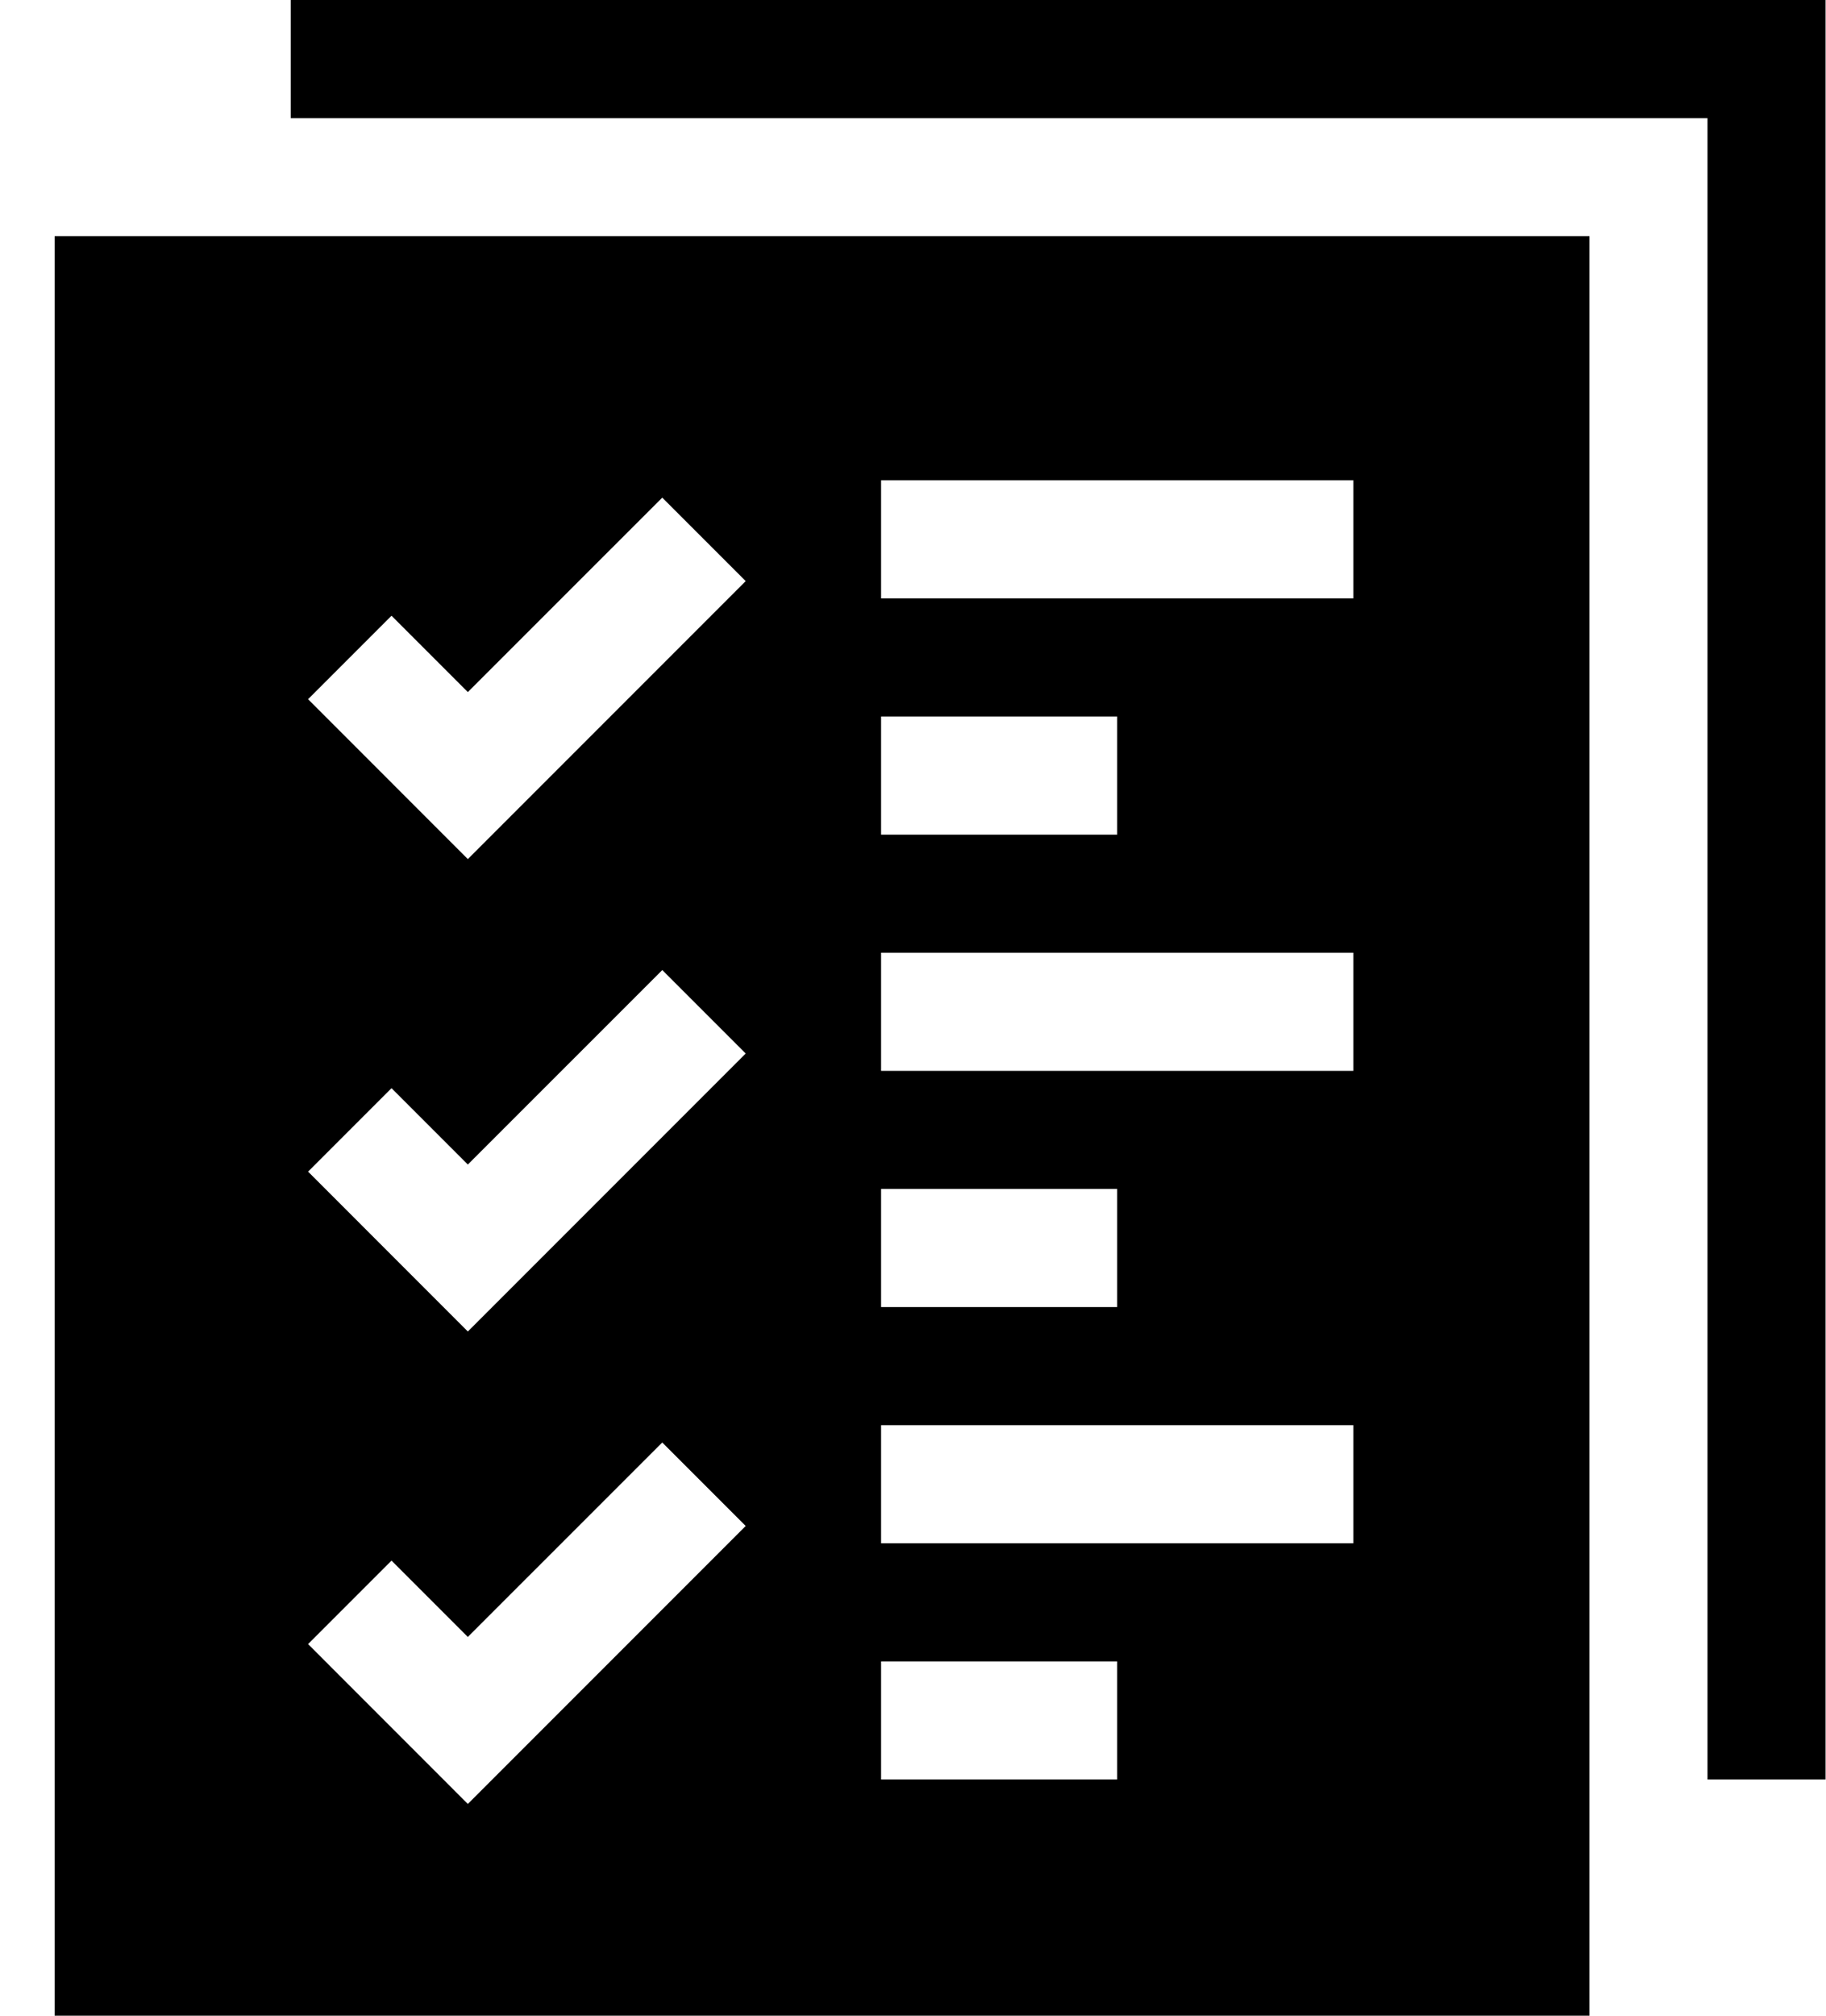 <?xml version="1.0" encoding="UTF-8"?>
<svg width="29px" height="32px" viewBox="0 0 29 32" version="1.1" xmlns="http://www.w3.org/2000/svg" xmlns:xlink="http://www.w3.org/1999/xlink">
    <title>Checklist Isolated</title>
    <g id="Styleguides" stroke="none" stroke-width="1" fill="none" fill-rule="evenodd">
        <g id="Icons" transform="translate(-112, -378)" fill="#000000" fill-rule="nonzero">
            <g id="Checklist-Isolated" transform="translate(112.868, 378)">
                <path d="M0,3.75 L0,32 L24.375,32 L24.375,3.75 L0,3.75 Z M13.125,11.375 L16.875,11.375 L16.875,13.25 L13.125,13.25 L13.125,11.375 Z M13.125,18.875 L16.875,18.875 L16.875,20.75 L13.125,20.75 L13.125,18.875 Z M6.562,28.638 L4.025,26.1 L5.35,24.775 L6.562,25.987 L9.65,22.9 L10.975,24.225 L6.562,28.638 Z M6.562,21.138 L4.025,18.6 L5.35,17.275 L6.562,18.487 L9.65,15.4 L10.975,16.725 L6.562,21.138 Z M6.562,13.638 L4.025,11.1 L5.35,9.775 L6.562,10.987 L9.65,7.9 L10.975,9.225 L6.562,13.638 Z M16.875,28.25 L13.125,28.25 L13.125,26.375 L16.875,26.375 L16.875,28.25 Z M20.625,24.5 L13.125,24.5 L13.125,22.625 L20.625,22.625 L20.625,24.5 Z M20.625,17 L13.125,17 L13.125,15.125 L20.625,15.125 L20.625,17 Z M20.625,9.5 L13.125,9.5 L13.125,7.625 L20.625,7.625 L20.625,9.5 Z" id="Shape"></path>
                <polygon id="Path" points="3.75 0 3.75 1.875 26.25 1.875 26.25 28.25 28.125 28.25 28.125 0"></polygon>
            </g>
        </g>
    </g>
</svg>